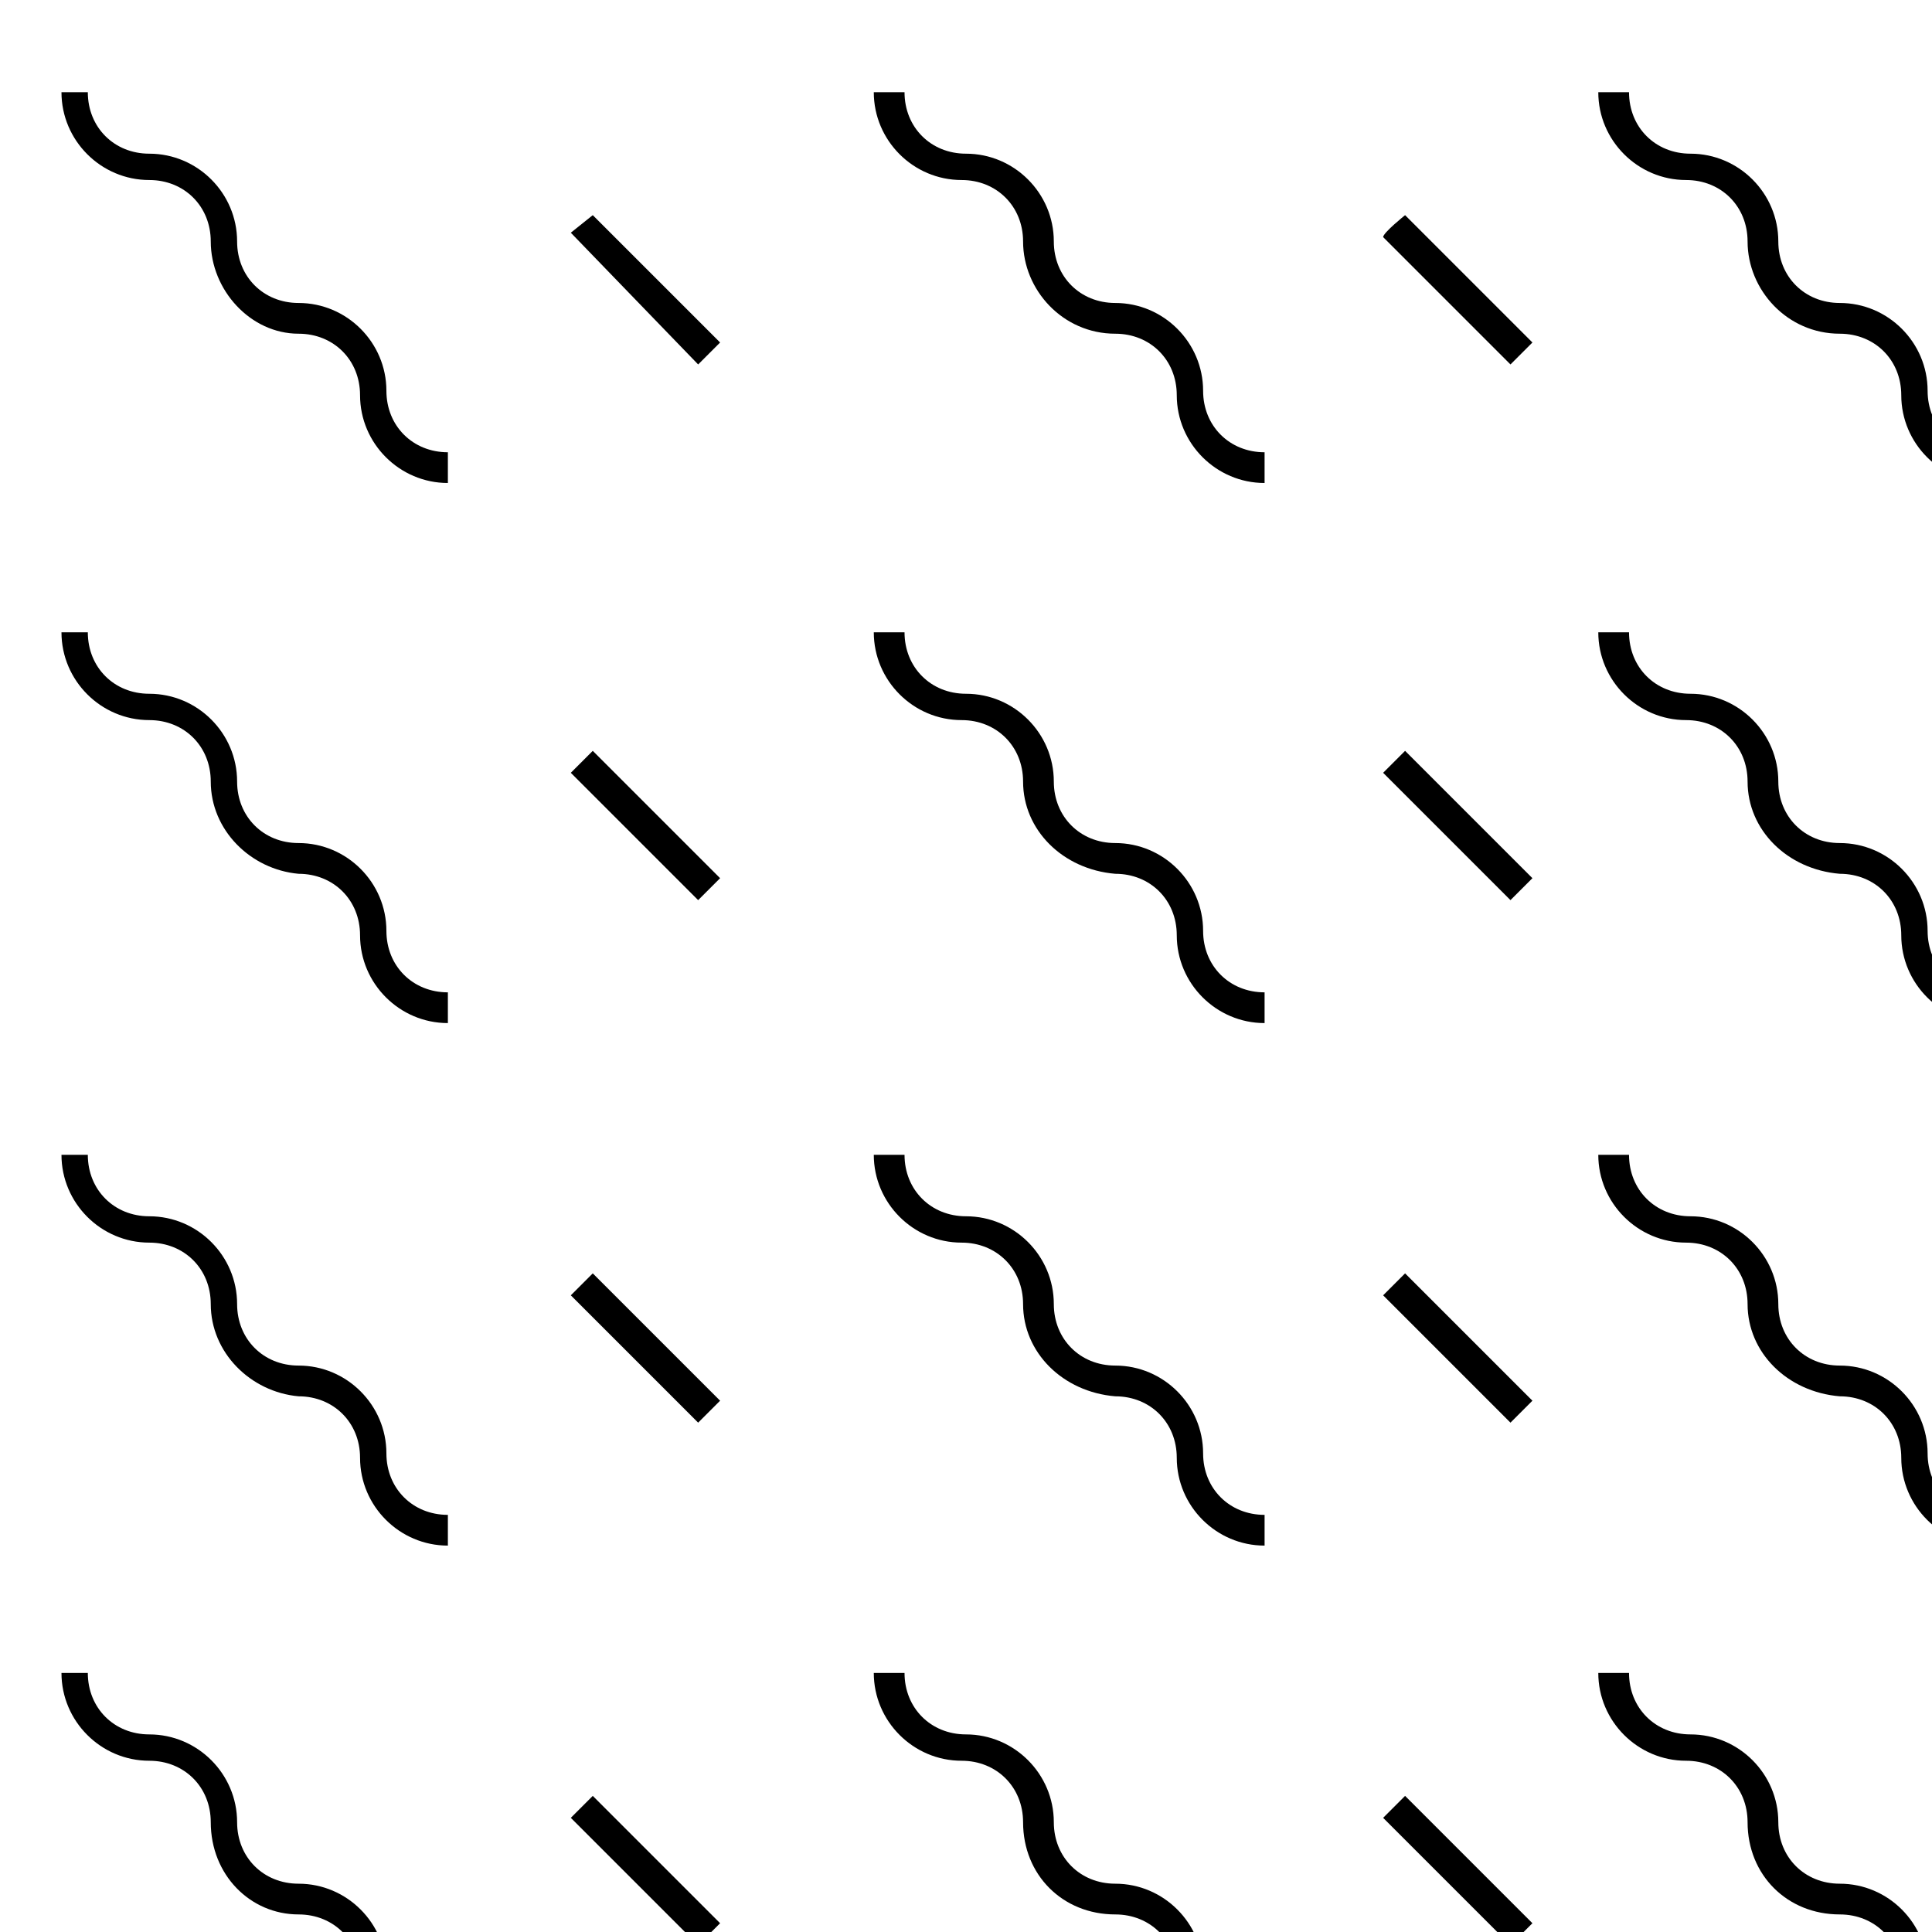<?xml version="1.0" encoding="utf-8"?>
<!-- Generator: Adobe Illustrator 24.2.0, SVG Export Plug-In . SVG Version: 6.00 Build 0)  -->
<svg version="1.1" id="Layer_1" xmlns="http://www.w3.org/2000/svg" xmlns:xlink="http://www.w3.org/1999/xlink" x="0px" y="0px"
	 viewBox="0 0 44 44" style="enable-background:new 0 0 44 44;" xml:space="preserve">
<style type="text/css">
	.st0{fill-rule:evenodd;clip-rule:evenodd;}
</style>
<g>
	<g>
		<path class="st0" d="M4.8,5.5c0-0.8-0.6-1.4-1.4-1.4c-1.1,0-2-0.9-2-2H2c0,0.8,0.6,1.4,1.4,1.4c1.1,0,2,0.9,2,2
			c0,0.8,0.6,1.4,1.4,1.4c1.1,0,2,0.9,2,2c0,0.8,0.6,1.4,1.4,1.4V11c-1.1,0-2-0.9-2-2c0-0.8-0.6-1.4-1.4-1.4
			C5.7,7.6,4.8,6.6,4.8,5.5z M13.5,4.9l2.9,2.9l-0.5,0.5L13,5.3C13,5.3,13.5,4.9,13.5,4.9z"/>
	</g>
</g>
<g>
	<g>
		<path class="st0" d="M4.8,17.8c0-0.8-0.6-1.4-1.4-1.4c-1.1,0-2-0.9-2-2H2c0,0.8,0.6,1.4,1.4,1.4c1.1,0,2,0.9,2,2
			c0,0.8,0.6,1.4,1.4,1.4c1.1,0,2,0.9,2,2c0,0.8,0.6,1.4,1.4,1.4v0.7c-1.1,0-2-0.9-2-2c0-0.8-0.6-1.4-1.4-1.4
			C5.7,19.8,4.8,18.9,4.8,17.8z M13.5,17.1l2.9,2.9l-0.5,0.5L13,17.6C13,17.6,13.5,17.1,13.5,17.1z"/>
	</g>
</g>
<g>
	<g>
		<path class="st0" d="M4.8,29.7c0-0.8-0.6-1.4-1.4-1.4c-1.1,0-2-0.9-2-2H2c0,0.8,0.6,1.4,1.4,1.4c1.1,0,2,0.9,2,2
			c0,0.8,0.6,1.4,1.4,1.4c1.1,0,2,0.9,2,2c0,0.8,0.6,1.4,1.4,1.4v0.7c-1.1,0-2-0.9-2-2c0-0.8-0.6-1.4-1.4-1.4
			C5.7,31.7,4.8,30.8,4.8,29.7z M13.5,29l2.9,2.9l-0.5,0.5L13,29.5C13,29.5,13.5,29,13.5,29z"/>
	</g>
</g>
<g>
	<g>
		<path class="st0" d="M4.8,41.5c0-0.8-0.6-1.4-1.4-1.4c-1.1,0-2-0.9-2-2H2c0,0.8,0.6,1.4,1.4,1.4c1.1,0,2,0.9,2,2
			c0,0.8,0.6,1.4,1.4,1.4c1.1,0,2,0.9,2,2c0,0.8,0.6,1.4,1.4,1.4V47c-1.1,0-2-0.9-2-2c0-0.8-0.6-1.4-1.4-1.4
			C5.7,43.6,4.8,42.7,4.8,41.5z M13.5,40.9l2.9,2.9l-0.5,0.5L13,41.4C13,41.4,13.5,40.9,13.5,40.9z"/>
	</g>
</g>
<g>
	<g>
		<path class="st0" d="M23.3,5.5c0-0.8-0.6-1.4-1.4-1.4c-1.1,0-2-0.9-2-2h0.7c0,0.8,0.6,1.4,1.4,1.4c1.1,0,2,0.9,2,2
			c0,0.8,0.6,1.4,1.4,1.4c1.1,0,2,0.9,2,2c0,0.8,0.6,1.4,1.4,1.4V11c-1.1,0-2-0.9-2-2c0-0.8-0.6-1.4-1.4-1.4
			C24.2,7.6,23.3,6.6,23.3,5.5z M32,4.9l2.9,2.9l-0.5,0.5l-2.9-2.9C31.5,5.3,32,4.9,32,4.9z"/>
	</g>
</g>
<g>
	<g>
		<path class="st0" d="M23.3,17.8c0-0.8-0.6-1.4-1.4-1.4c-1.1,0-2-0.9-2-2h0.7c0,0.8,0.6,1.4,1.4,1.4c1.1,0,2,0.9,2,2
			c0,0.8,0.6,1.4,1.4,1.4c1.1,0,2,0.9,2,2c0,0.8,0.6,1.4,1.4,1.4v0.7c-1.1,0-2-0.9-2-2c0-0.8-0.6-1.4-1.4-1.4
			C24.2,19.8,23.3,18.9,23.3,17.8z M32,17.1l2.9,2.9l-0.5,0.5l-2.9-2.9C31.5,17.6,32,17.1,32,17.1z"/>
	</g>
</g>
<g>
	<g>
		<path class="st0" d="M23.3,29.7c0-0.8-0.6-1.4-1.4-1.4c-1.1,0-2-0.9-2-2h0.7c0,0.8,0.6,1.4,1.4,1.4c1.1,0,2,0.9,2,2
			c0,0.8,0.6,1.4,1.4,1.4c1.1,0,2,0.9,2,2c0,0.8,0.6,1.4,1.4,1.4v0.7c-1.1,0-2-0.9-2-2c0-0.8-0.6-1.4-1.4-1.4
			C24.2,31.7,23.3,30.8,23.3,29.7z M32,29l2.9,2.9l-0.5,0.5l-2.9-2.9C31.5,29.5,32,29,32,29z"/>
	</g>
</g>
<g>
	<g>
		<path class="st0" d="M23.3,41.5c0-0.8-0.6-1.4-1.4-1.4c-1.1,0-2-0.9-2-2h0.7c0,0.8,0.6,1.4,1.4,1.4c1.1,0,2,0.9,2,2
			c0,0.8,0.6,1.4,1.4,1.4c1.1,0,2,0.9,2,2c0,0.8,0.6,1.4,1.4,1.4V47c-1.1,0-2-0.9-2-2c0-0.8-0.6-1.4-1.4-1.4
			C24.2,43.6,23.3,42.7,23.3,41.5z M32,40.9l2.9,2.9l-0.5,0.5l-2.9-2.9C31.5,41.4,32,40.9,32,40.9z"/>
	</g>
</g>
<g>
	<g>
		<path class="st0" d="M39.8,5.5c0-0.8-0.6-1.4-1.4-1.4c-1.1,0-2-0.9-2-2h0.7c0,0.8,0.6,1.4,1.4,1.4c1.1,0,2,0.9,2,2
			c0,0.8,0.6,1.4,1.4,1.4c1.1,0,2,0.9,2,2c0,0.8,0.6,1.4,1.4,1.4V11c-1.1,0-2-0.9-2-2c0-0.8-0.6-1.4-1.4-1.4
			C40.7,7.6,39.8,6.6,39.8,5.5z M48.5,4.9l2.9,2.9l-0.5,0.5L48,5.3C48,5.3,48.5,4.9,48.5,4.9z"/>
	</g>
</g>
<g>
	<g>
		<path class="st0" d="M39.8,17.8c0-0.8-0.6-1.4-1.4-1.4c-1.1,0-2-0.9-2-2h0.7c0,0.8,0.6,1.4,1.4,1.4c1.1,0,2,0.9,2,2
			c0,0.8,0.6,1.4,1.4,1.4c1.1,0,2,0.9,2,2c0,0.8,0.6,1.4,1.4,1.4v0.7c-1.1,0-2-0.9-2-2c0-0.8-0.6-1.4-1.4-1.4
			C40.7,19.8,39.8,18.9,39.8,17.8z M48.5,17.1l2.9,2.9l-0.5,0.5L48,17.6C48,17.6,48.5,17.1,48.5,17.1z"/>
	</g>
</g>
<g>
	<g>
		<path class="st0" d="M39.8,29.7c0-0.8-0.6-1.4-1.4-1.4c-1.1,0-2-0.9-2-2h0.7c0,0.8,0.6,1.4,1.4,1.4c1.1,0,2,0.9,2,2
			c0,0.8,0.6,1.4,1.4,1.4c1.1,0,2,0.9,2,2c0,0.8,0.6,1.4,1.4,1.4v0.7c-1.1,0-2-0.9-2-2c0-0.8-0.6-1.4-1.4-1.4
			C40.7,31.7,39.8,30.8,39.8,29.7z M48.5,29l2.9,2.9l-0.5,0.5L48,29.5C48,29.5,48.5,29,48.5,29z"/>
	</g>
</g>
<g>
	<g>
		<path class="st0" d="M39.8,41.5c0-0.8-0.6-1.4-1.4-1.4c-1.1,0-2-0.9-2-2h0.7c0,0.8,0.6,1.4,1.4,1.4c1.1,0,2,0.9,2,2
			c0,0.8,0.6,1.4,1.4,1.4c1.1,0,2,0.9,2,2c0,0.8,0.6,1.4,1.4,1.4V47c-1.1,0-2-0.9-2-2c0-0.8-0.6-1.4-1.4-1.4
			C40.7,43.6,39.8,42.7,39.8,41.5z M48.5,40.9l2.9,2.9l-0.5,0.5L48,41.4C48,41.4,48.5,40.9,48.5,40.9z"/>
	</g>
</g>
</svg>
